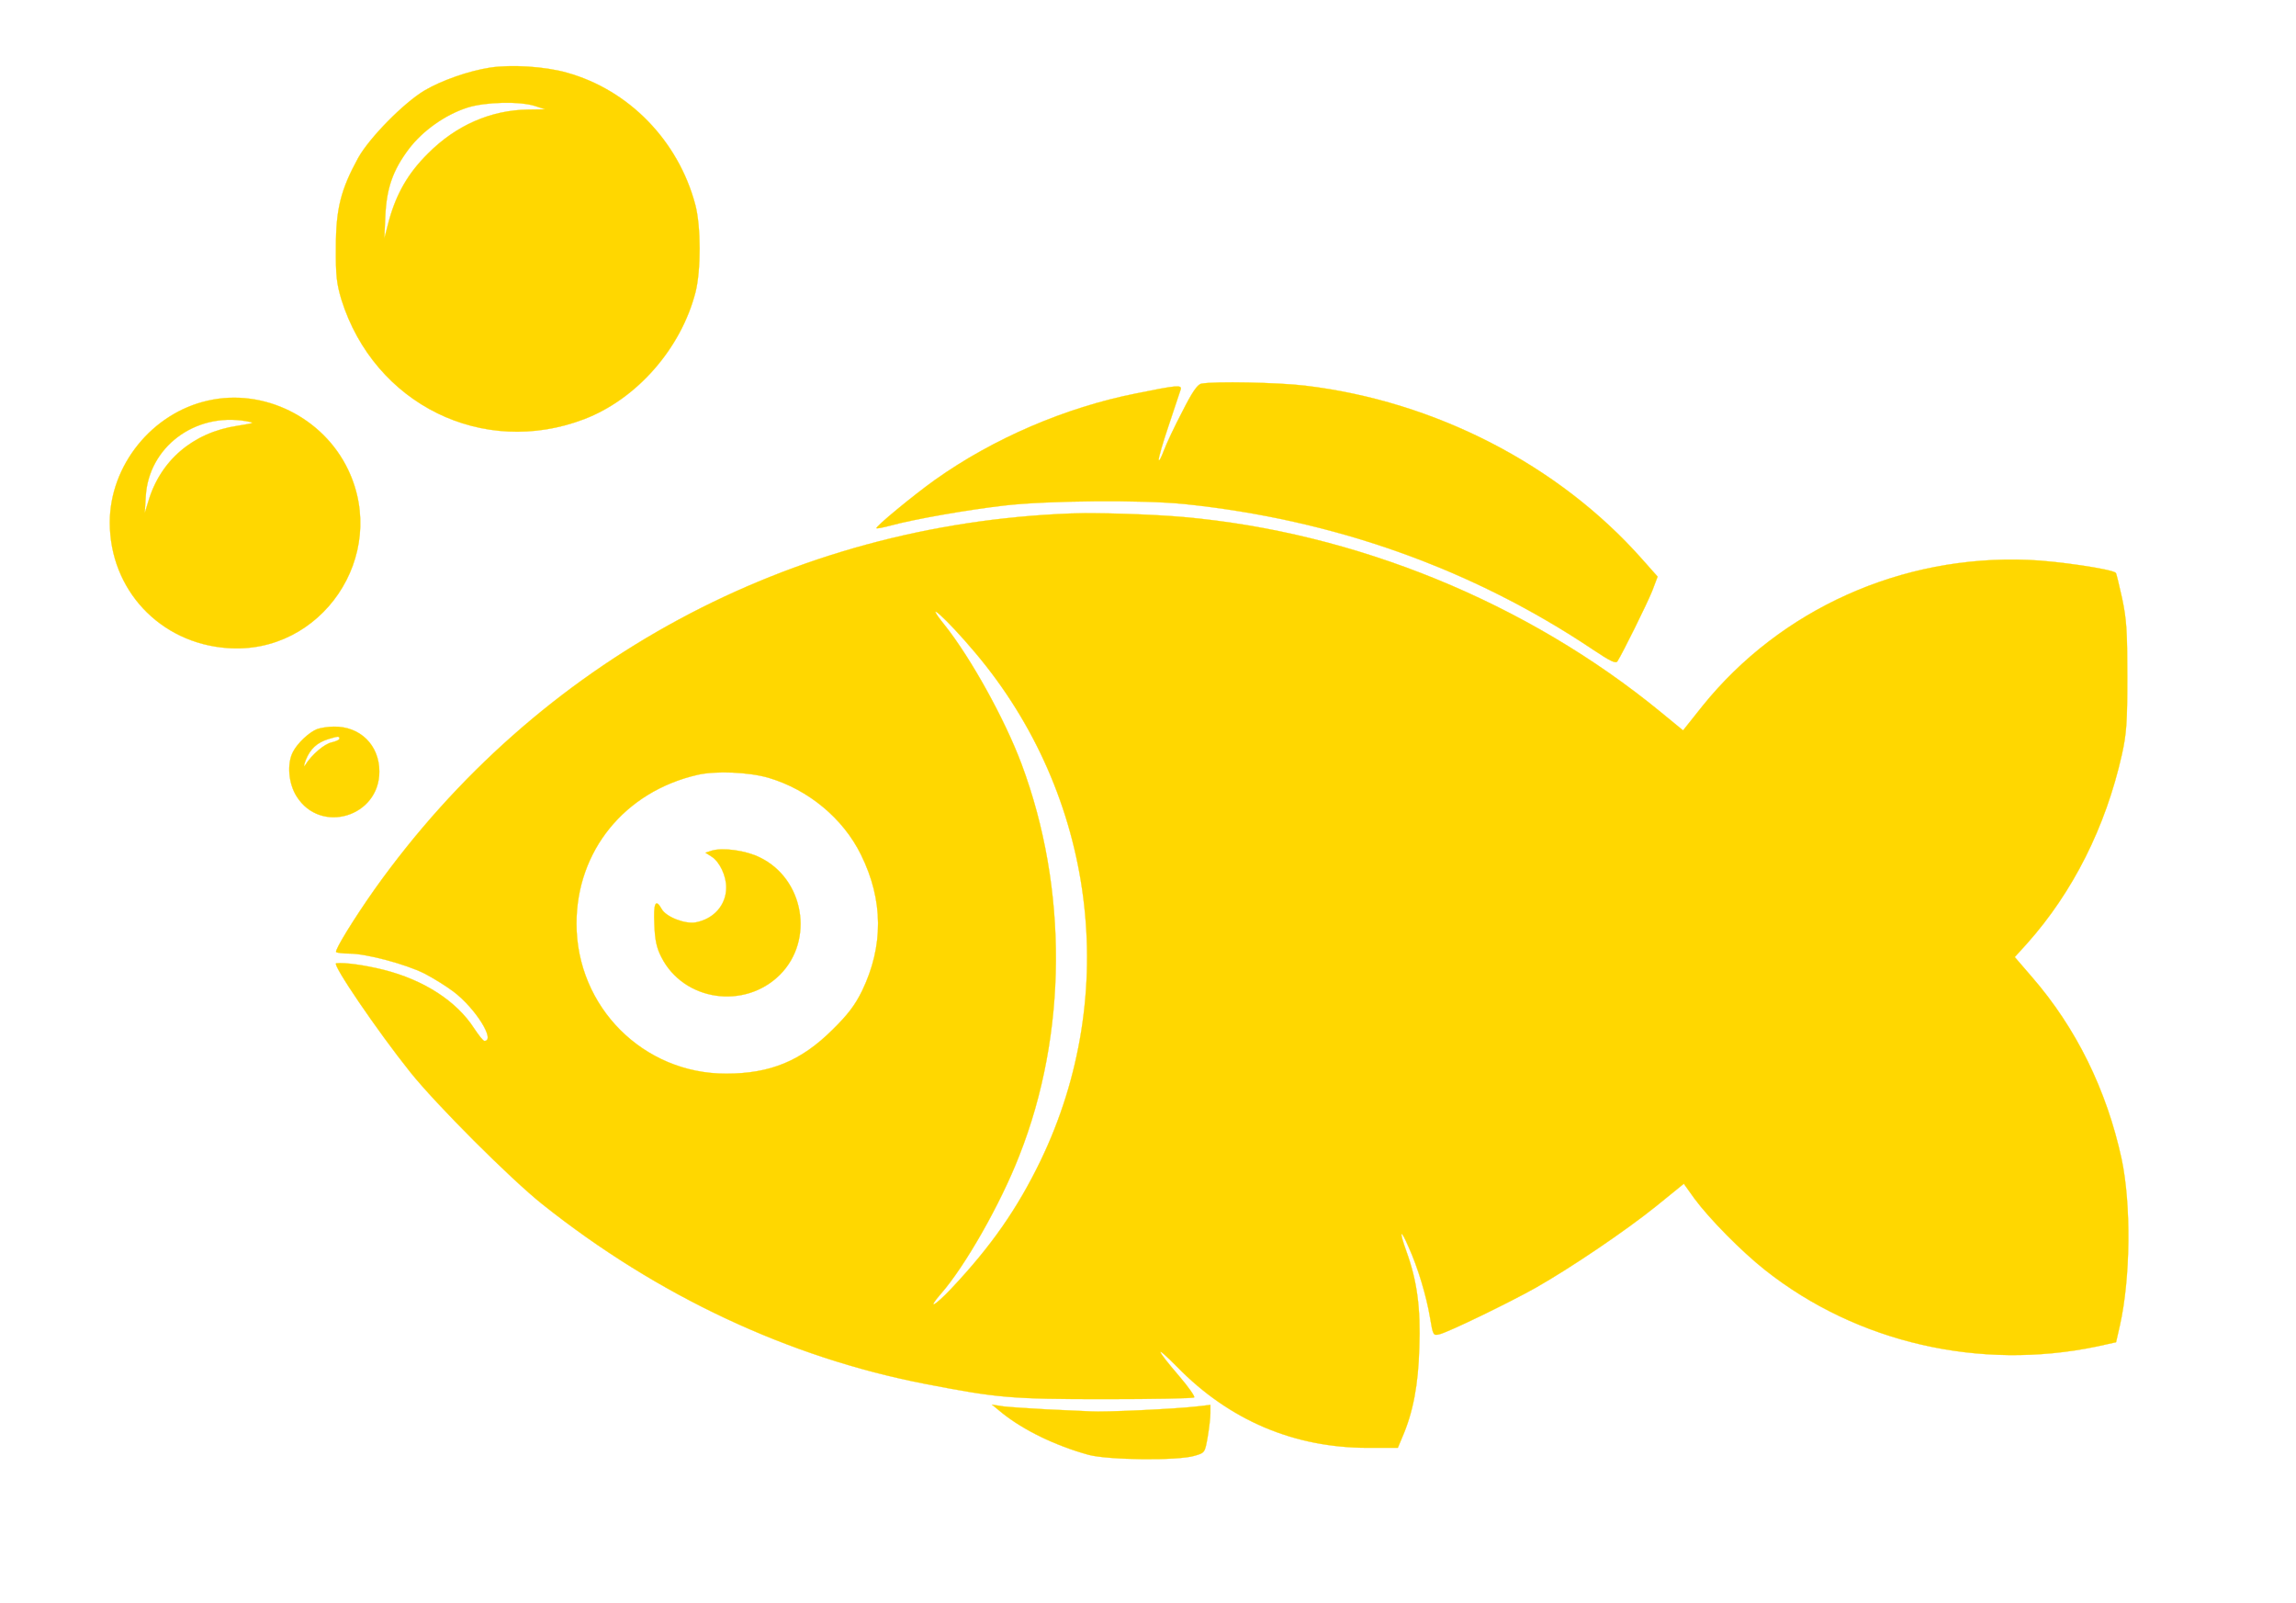 <?xml version="1.0" standalone="no"?>
<!DOCTYPE svg PUBLIC "-//W3C//DTD SVG 20010904//EN"
 "http://www.w3.org/TR/2001/REC-SVG-20010904/DTD/svg10.dtd">
<svg version="1.0" xmlns="http://www.w3.org/2000/svg"
 width="920pt" height="642pt" viewBox="0 0 920 642"
 preserveAspectRatio="xMidYMid meet">

<g transform="translate(0,642) scale(0.1,-0.1)"
fill="#FFD700" stroke="#FFD700">
<path d="M1963 6149 c-84 -13 -193 -51 -261 -91 -83 -49 -222 -190 -267 -271
-69 -126 -89 -203 -89 -357 -1 -115 3 -146 22 -210 132 -420 567 -634 973
-479 211 81 388 283 446 509 22 88 22 263 -1 350 -68 256 -266 460 -515 529
-88 25 -223 33 -308 20z m182 -154 l40 -13 -69 -1 c-149 -2 -289 -63 -401
-176 -80 -79 -126 -160 -156 -267 l-19 -73 4 90 c5 111 30 183 94 268 56 74
147 138 235 166 73 23 211 26 272 6z"/>
<path d="M4814 4883 c-16 -3 -37 -34 -76 -111 -31 -59 -64 -129 -74 -156 -10
-27 -19 -45 -21 -39 -2 6 16 68 40 139 24 71 45 136 48 144 5 19 -15 17 -178
-16 -283 -56 -572 -180 -806 -346 -83 -59 -240 -188 -235 -194 2 -2 28 3 58
11 91 25 307 63 455 80 172 20 551 23 720 6 600 -62 1154 -259 1639 -584 69
-46 90 -56 97 -46 21 33 118 229 139 281 l22 58 -63 71 c-334 377 -829 632
-1349 694 -106 13 -366 18 -416 8z"/>
<path d="M833 4815 c-224 -50 -393 -260 -393 -488 0 -269 200 -483 470 -503
378 -29 649 370 485 714 -100 210 -339 328 -562 277z m152 -82 c39 -7 38 -7
-35 -19 -177 -27 -308 -139 -356 -304 l-14 -45 4 66 c11 197 196 337 401 302z"/>
<path d="M4290 4363 c-1123 -43 -2135 -589 -2787 -1503 -84 -119 -163 -247
-156 -254 4 -3 28 -6 53 -6 67 0 225 -42 301 -80 35 -18 88 -51 117 -73 88
-67 169 -197 123 -197 -5 0 -23 23 -41 50 -70 109 -201 194 -363 235 -77 19
-155 30 -190 26 -18 -2 165 -271 297 -436 102 -128 402 -428 529 -529 461
-367 988 -614 1535 -720 289 -56 344 -61 719 -61 193 0 354 3 358 7 4 3 -23
42 -60 85 -96 112 -101 131 -9 38 210 -215 470 -325 765 -325 l120 0 18 43
c43 99 64 209 68 357 6 161 -9 270 -52 388 -30 83 -24 94 9 17 37 -81 72 -198
86 -283 12 -72 13 -73 38 -67 37 9 278 126 385 186 141 80 360 228 483 327
l111 90 43 -60 c59 -80 188 -211 283 -286 368 -291 860 -404 1329 -306 l77 17
15 66 c43 190 46 486 7 669 -60 276 -182 524 -359 728 l-69 80 49 54 c184 206
315 467 380 756 19 85 22 130 22 314 0 184 -3 229 -21 314 -12 54 -23 100 -25
101 -14 15 -238 48 -350 52 -508 21 -993 -197 -1306 -585 l-78 -98 -89 73
c-535 439 -1224 721 -1915 782 -125 11 -346 18 -450 14z m-382 -558 c482 -571
584 -1365 262 -2034 -94 -194 -198 -343 -358 -513 -67 -71 -100 -88 -42 -21
96 109 239 360 314 553 193 488 196 1070 9 1570 -67 179 -203 424 -307 555
-95 118 6 28 122 -110z m-828 -501 c159 -47 299 -163 370 -308 90 -182 91
-366 4 -546 -28 -57 -57 -95 -118 -155 -126 -125 -249 -176 -426 -176 -332 -1
-600 267 -600 601 0 291 193 529 485 596 73 17 207 11 285 -12z"/>
<path d="M2851 3012 l-24 -8 25 -16 c32 -21 58 -76 58 -123 0 -70 -49 -126
-122 -140 -43 -8 -120 22 -137 54 -24 43 -33 23 -29 -61 2 -63 9 -95 28 -132
89 -176 333 -212 475 -71 139 139 97 384 -80 470 -56 28 -149 41 -194 27z"/>
<path d="M1270 3499 c-32 -13 -78 -56 -96 -91 -25 -47 -18 -128 15 -179 96
-152 331 -81 331 100 0 106 -77 182 -183 180 -23 0 -53 -5 -67 -10z m90 -38
c0 -5 -14 -11 -31 -15 -29 -6 -80 -49 -106 -91 -7 -11 -6 -2 2 20 18 45 45 70
90 84 40 12 45 13 45 2z"/>
<path d="M4015 760 c86 -69 213 -131 347 -168 77 -21 358 -24 424 -4 42 12 42
13 53 75 6 35 11 78 11 96 l0 33 -52 -6 c-81 -10 -377 -24 -428 -20 -25 1
-103 5 -175 8 -71 4 -150 9 -175 12 l-45 7 40 -33z"/>
</g>
</svg>
